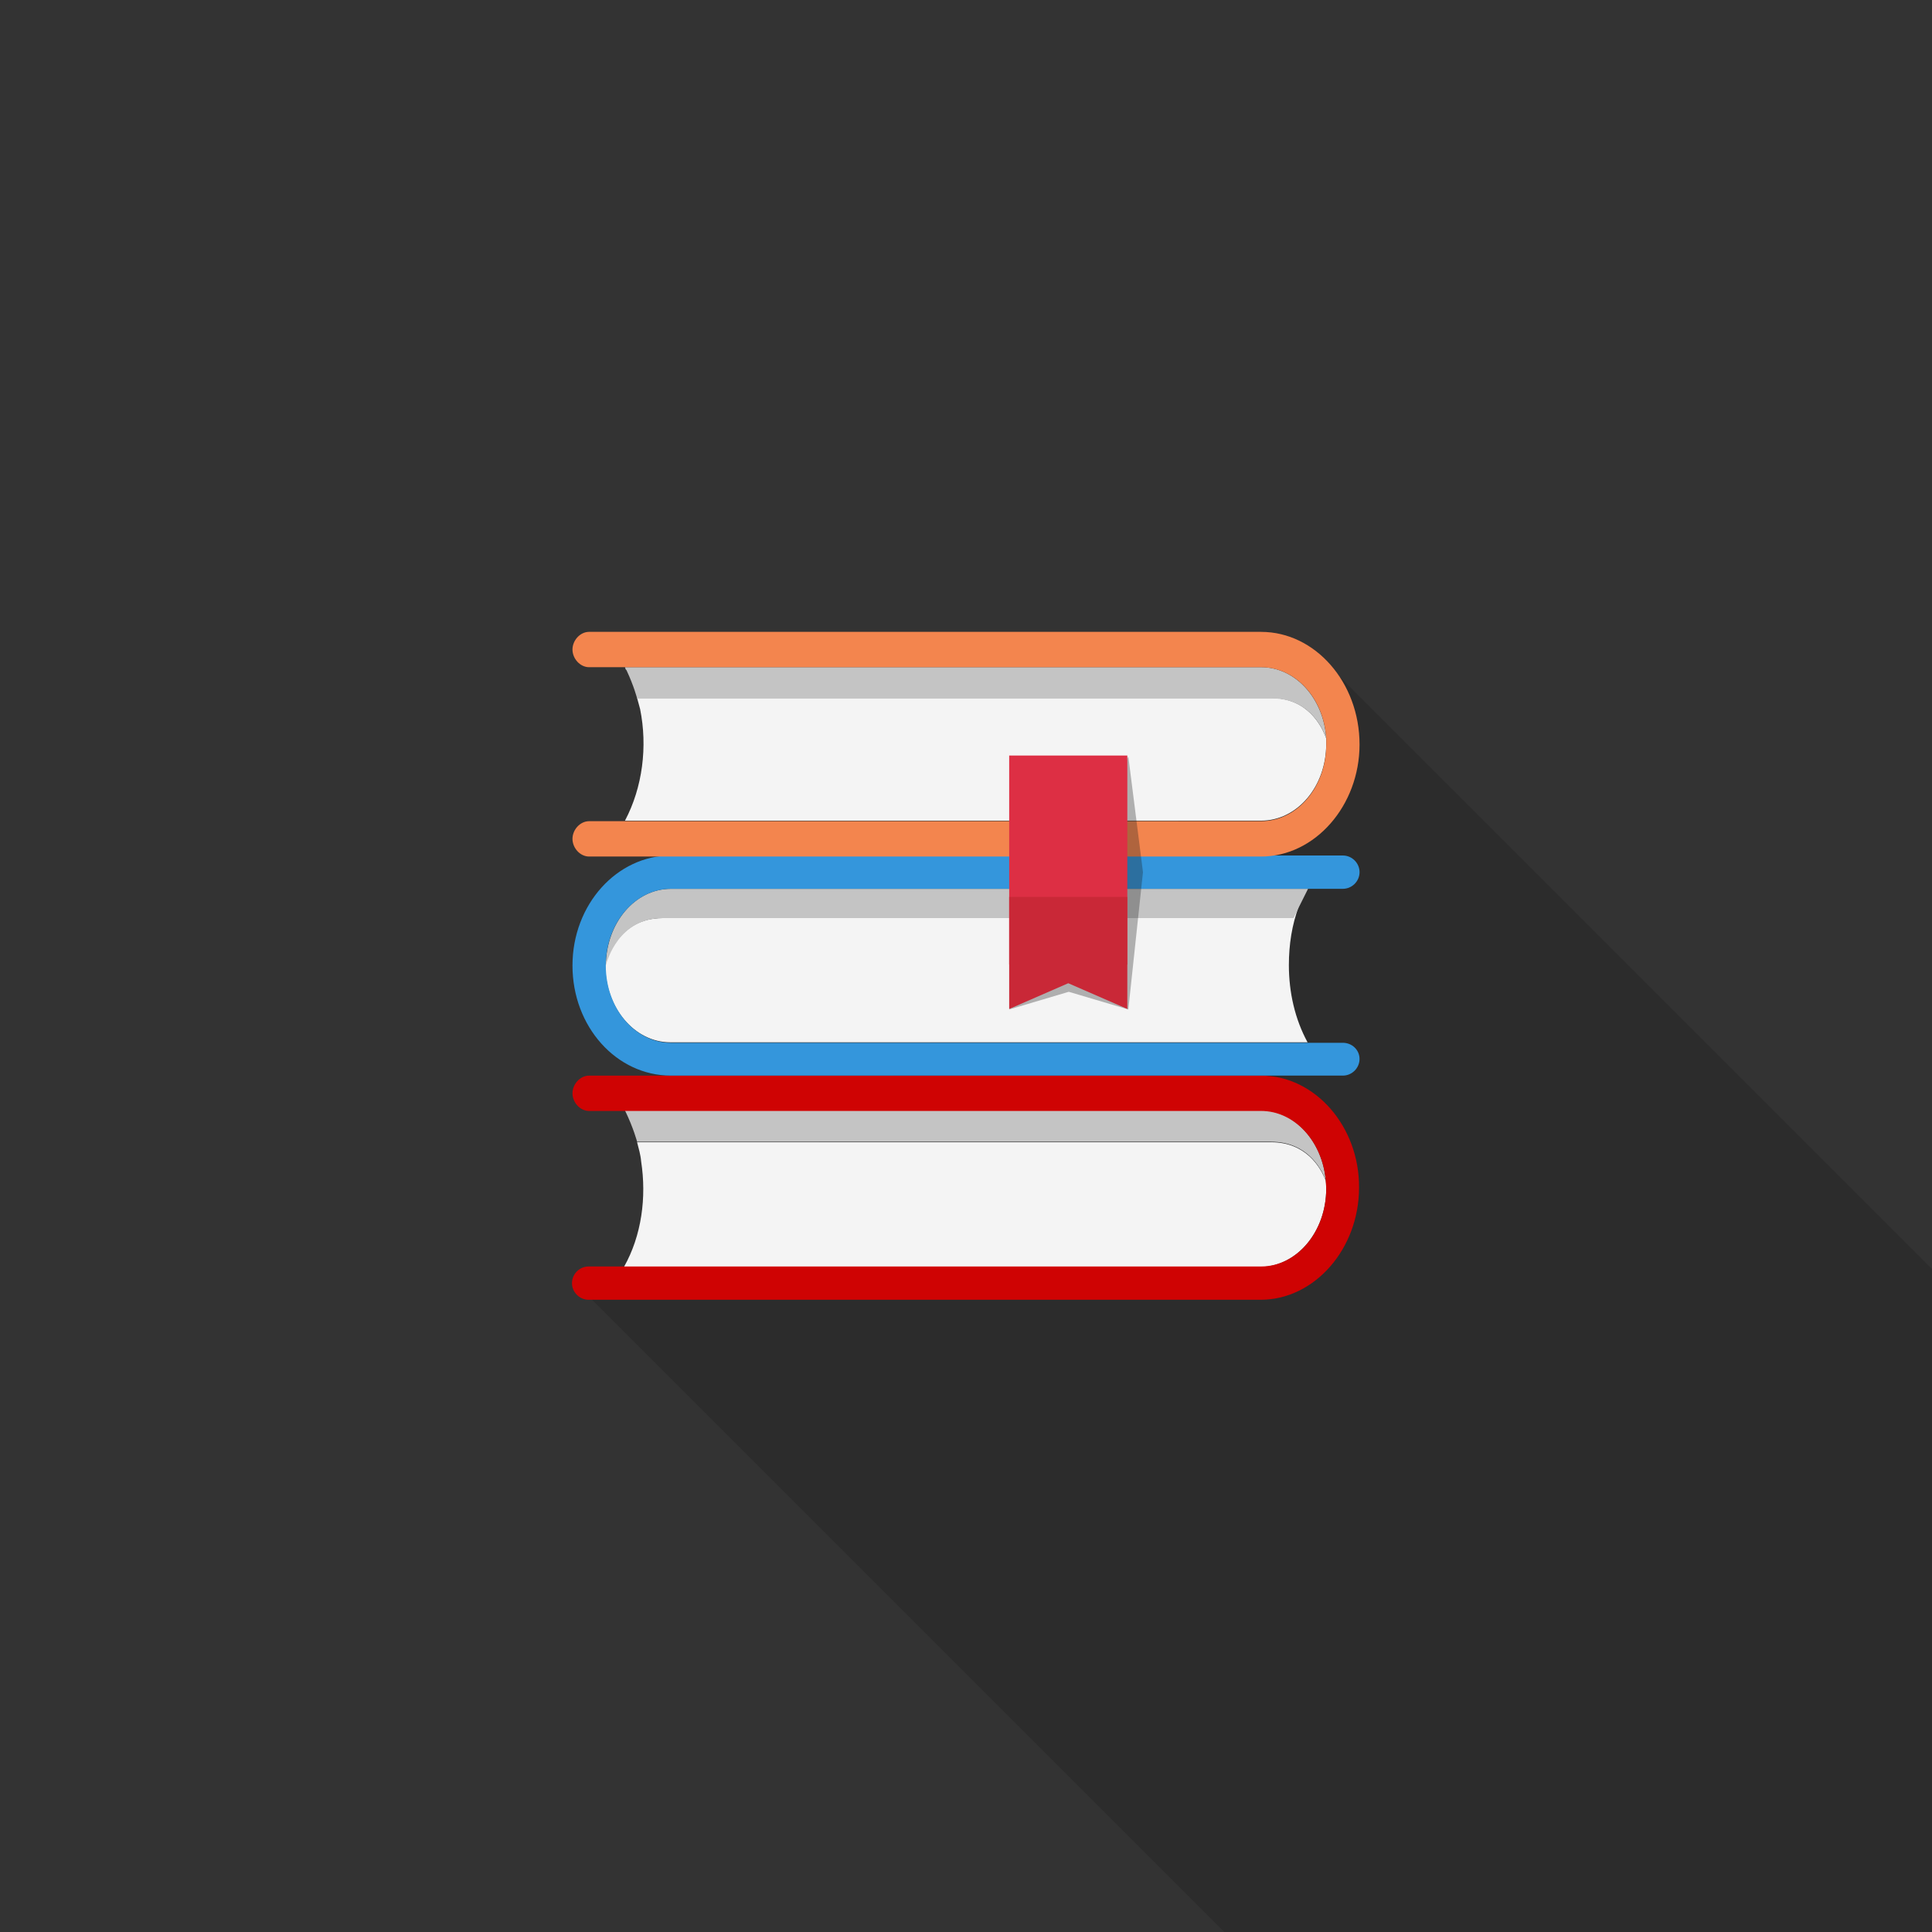<?xml version="1.0" encoding="UTF-8" standalone="no"?>
<!-- Generator: Adobe Illustrator 22.1.0, SVG Export Plug-In . SVG Version: 6.00 Build 0)  -->

<svg
   xmlns:dc="http://purl.org/dc/elements/1.1/"
   xmlns:cc="http://creativecommons.org/ns#"
   xmlns:rdf="http://www.w3.org/1999/02/22-rdf-syntax-ns#"
   xmlns:svg="http://www.w3.org/2000/svg"
   xmlns="http://www.w3.org/2000/svg"
   xmlns:sodipodi="http://sodipodi.sourceforge.net/DTD/sodipodi-0.dtd"
   xmlns:inkscape="http://www.inkscape.org/namespaces/inkscape"
   version="1.1"
   id="svg4601"
   inkscape:export-filename="/home/raphael/proj/opacapp/opensource/img/logo/ic_launcher.png"
   inkscape:export-xdpi="67.73333"
   inkscape:export-ydpi="67.73333"
   inkscape:version="0.48.5 r10040"
   sodipodi:docname="ic_launcher_longshadow.svg"
   x="0px"
   y="0px"
   viewBox="0 0 108 108"
   xml:space="preserve"
   width="100%"
   height="100%"><rect x="0" y="0" width="108" height="108" fill="#333333" stroke="none"/><defs
   id="defs21" />
<style
   type="text/css"
   id="style3">
	.st0{fill-opacity:0.14;}
	.st1{fill:#F4F4F4;}
	.st2{fill:#C4C4C4;}
	.st3{fill:#D90000;fill-opacity:0.941;}
	.st4{fill:#3496DC;}
	.st5{fill:#F3854E;}
	.st6{opacity:0.32;fill:#1E1E1E;enable-background:new    ;}
	.st7{fill:#DD2F44;}
	.st8{fill:#C92837;}
</style>
<sodipodi:namedview
   bordercolor="#666666"
   borderopacity="1.0"
   fit-margin-bottom="0"
   fit-margin-left="0"
   fit-margin-right="0"
   fit-margin-top="0"
   id="base"
   inkscape:current-layer="layer1"
   inkscape:cx="5.6659227"
   inkscape:cy="19.110335"
   inkscape:document-units="px"
   inkscape:pageopacity="0.0"
   inkscape:pageshadow="2"
   inkscape:window-height="951"
   inkscape:window-maximized="0"
   inkscape:window-width="1916"
   inkscape:window-x="2894"
   inkscape:window-y="213"
   inkscape:zoom="2.8284271"
   pagecolor="#ffffff"
   showgrid="false"
   units="px">
	</sodipodi:namedview>
<g
   id="layer1"
   transform="translate(0,-358.7)"
   inkscape:groupmode="layer"
   inkscape:label="Ebene 1">
	<path
   id="path2995"
   inkscape:connector-curvature="0"
   sodipodi:nodetypes="ccccccc"
   class="st0"
   d="m 74.903,396.54 33.104,33.104 v 37.055 H 68.44 l -36.181,-36.181 5.786,-1.072 36.858,-32.907 z"
   style="fill-opacity:0.14" />
	<path
   id="XMLID_158_"
   inkscape:connector-curvature="0"
   class="st1"
   d="m 74.137,425.149 c 0,-0.169 0,-0.31 -0.028,-0.452 -0.282,-0.734 -1.101,-2.145 -3.048,-2.145 -2.596,0 -34.911,0 -35.447,0 0.085,0.339 0.198,0.706 0.226,1.072 0.31,2.004 0.028,4.149 -0.96,5.898 H 70.468 c 2.032,-0.028 3.669,-1.976 3.669,-4.374 l 0,0 z"
   style="fill:#f4f4f4" />
	<path
   id="XMLID_157_"
   inkscape:connector-curvature="0"
   class="st2"
   d="m 74.109,424.67 c -0.198,-2.173 -1.75,-3.895 -3.612,-3.895 H 34.937 c 0.48,0.988 0.677,1.75 0.677,1.75 0,0 0,0 0,0 0.564,0 32.85,0 35.447,0 1.947,0 2.766,1.411 3.048,2.145 l 0,0 z"
   style="fill:#c4c4c4" />
	<path
   id="XMLID_156_"
   inkscape:connector-curvature="0"
   class="st3"
   d="M 70.497,418.828 H 32.933 c -0.508,0 -0.931,0.48 -0.931,0.988 0,0.508 0.423,0.988 0.931,0.988 h 2.004 35.56 c 1.863,0 3.415,1.693 3.612,3.866 0,0.169 0.028,0.339 0.028,0.48 0,2.399 -1.637,4.346 -3.641,4.346 H 34.88 32.905 c -0.508,0 -0.931,0.423 -0.931,0.931 0,0.508 0.423,0.931 0.931,0.931 h 37.563 c 3.02,0 5.503,-2.85 5.503,-6.265 0.028,-3.415 -2.455,-6.265 -5.475,-6.265 z"
   style="fill:#d90000;fill-opacity:0.941" />
	<path
   id="XMLID_154_"
   inkscape:connector-curvature="0"
   class="st1"
   d="m 37.025,410.022 c -2.455,0 -3.104,2.314 -3.189,2.625 0,0 0,0 0,0 0,2.399 1.637,4.318 3.641,4.318 h 35.616 c -0.706,-1.298 -1.044,-2.794 -1.044,-4.318 0,-1.129 0.169,-2.258 0.564,-3.302 l -0.31,0.649 c -0.028,0.028 -32.653,0.028 -35.278,0.028 l 0,0 z"
   style="fill:#f4f4f4" />
	<path
   id="XMLID_150_"
   inkscape:connector-curvature="0"
   class="st2"
   d="m 37.505,408.386 c -2.004,0 -3.612,1.891 -3.641,4.29 0.085,-0.31 0.734,-2.653 3.189,-2.653 2.625,0 35.249,0 35.249,0 l 0.31,-0.621 0.508,-1.016 H 37.505 z"
   style="fill:#c4c4c4" />
	<path
   id="XMLID_149_"
   inkscape:connector-curvature="0"
   class="st4"
   d="M 75.068,416.993 H 73.065 37.505 c -2.004,0 -3.641,-1.919 -3.641,-4.318 0,0 0,0 0,0 0,-2.371 1.637,-4.29 3.641,-4.29 h 35.588 1.976 c 0.508,0 0.931,-0.423 0.931,-0.931 0,-0.508 -0.423,-0.931 -0.931,-0.931 H 37.505 c -3.02,0 -5.503,2.738 -5.503,6.152 0,3.415 2.455,6.152 5.503,6.152 h 37.563 c 0.508,0 0.931,-0.423 0.931,-0.931 0,-0.508 -0.423,-0.903 -0.931,-0.903 z"
   style="fill:#3496dc" />
	<path
   id="XMLID_148_"
   inkscape:connector-curvature="0"
   class="st1"
   d="m 34.937,396.024 c 0.028,0.056 0.056,0.085 0.085,0.141 -0.056,-0.056 -0.056,-0.113 -0.085,-0.141 z"
   style="fill:#f4f4f4" />
	<path
   id="XMLID_146_"
   inkscape:connector-curvature="0"
   class="st1"
   d="m 74.137,400.286 c 0,-0.113 0,-0.198 0,-0.31 -0.254,-0.706 -1.044,-2.258 -3.076,-2.258 -2.596,0 -34.995,0 -35.447,0 0.057,0.226 0.113,0.395 0.169,0.621 0.423,2.088 0.141,4.374 -0.847,6.237 h 35.56 c 2.004,0 3.641,-1.891 3.641,-4.29 l 0,0 z"
   style="fill:#f4f4f4" />
	<path
   id="XMLID_145_"
   inkscape:connector-curvature="0"
   class="st2"
   d="m 74.137,399.975 c -0.141,-2.23 -1.722,-3.979 -3.641,-3.979 H 34.937 c 0.028,0.113 0.056,0.141 0.085,0.169 0.423,0.903 0.593,1.58 0.593,1.58 l 0,0 c 0.452,0 32.85,0 35.447,0 2.032,-0.028 2.822,1.524 3.076,2.23 l 0,0 z"
   style="fill:#c4c4c4" />
	<path
   id="XMLID_144_"
   inkscape:connector-curvature="0"
   class="st5"
   d="M 70.497,394.021 H 32.933 c -0.508,0 -0.931,0.48 -0.931,0.988 0,0.508 0.423,0.988 0.931,0.988 h 2.004 0 35.56 c 1.919,0 3.5,1.722 3.641,3.979 0,0.113 0,0.226 0,0.339 0,2.399 -1.637,4.29 -3.641,4.29 H 34.937 32.933 c -0.508,0 -0.931,0.48 -0.931,0.988 0,0.508 0.423,0.988 0.931,0.988 h 37.563 c 3.02,0 5.503,-2.85 5.503,-6.265 0,-3.471 -2.484,-6.294 -5.503,-6.294 l 0,0 z"
   style="fill:#f3854e" />
	<path
   id="XMLID_143_"
   inkscape:connector-curvature="0"
   class="st6"
   d="m 63.893,407.454 -0.818,-6.463 -6.66,14.139 3.33,-0.988 3.33,0.988 0.818,-7.676 z"
   style="opacity:0.32;fill:#1e1e1e;enable-background:new" />
	<path
   id="XMLID_142_"
   inkscape:connector-curvature="0"
   class="st7"
   d="m 56.414,400.935 h 6.604 v 11.684 h -3.274 -3.33 v -11.684 z"
   style="fill:#dd2f44" />
	<path
   id="XMLID_140_"
   inkscape:connector-curvature="0"
   class="st8"
   d="m 56.414,415.102 v -6.265 h 6.604 v 6.265 l -3.302,-1.439 -3.302,1.439 z"
   style="fill:#c92837" />
</g>
</svg>